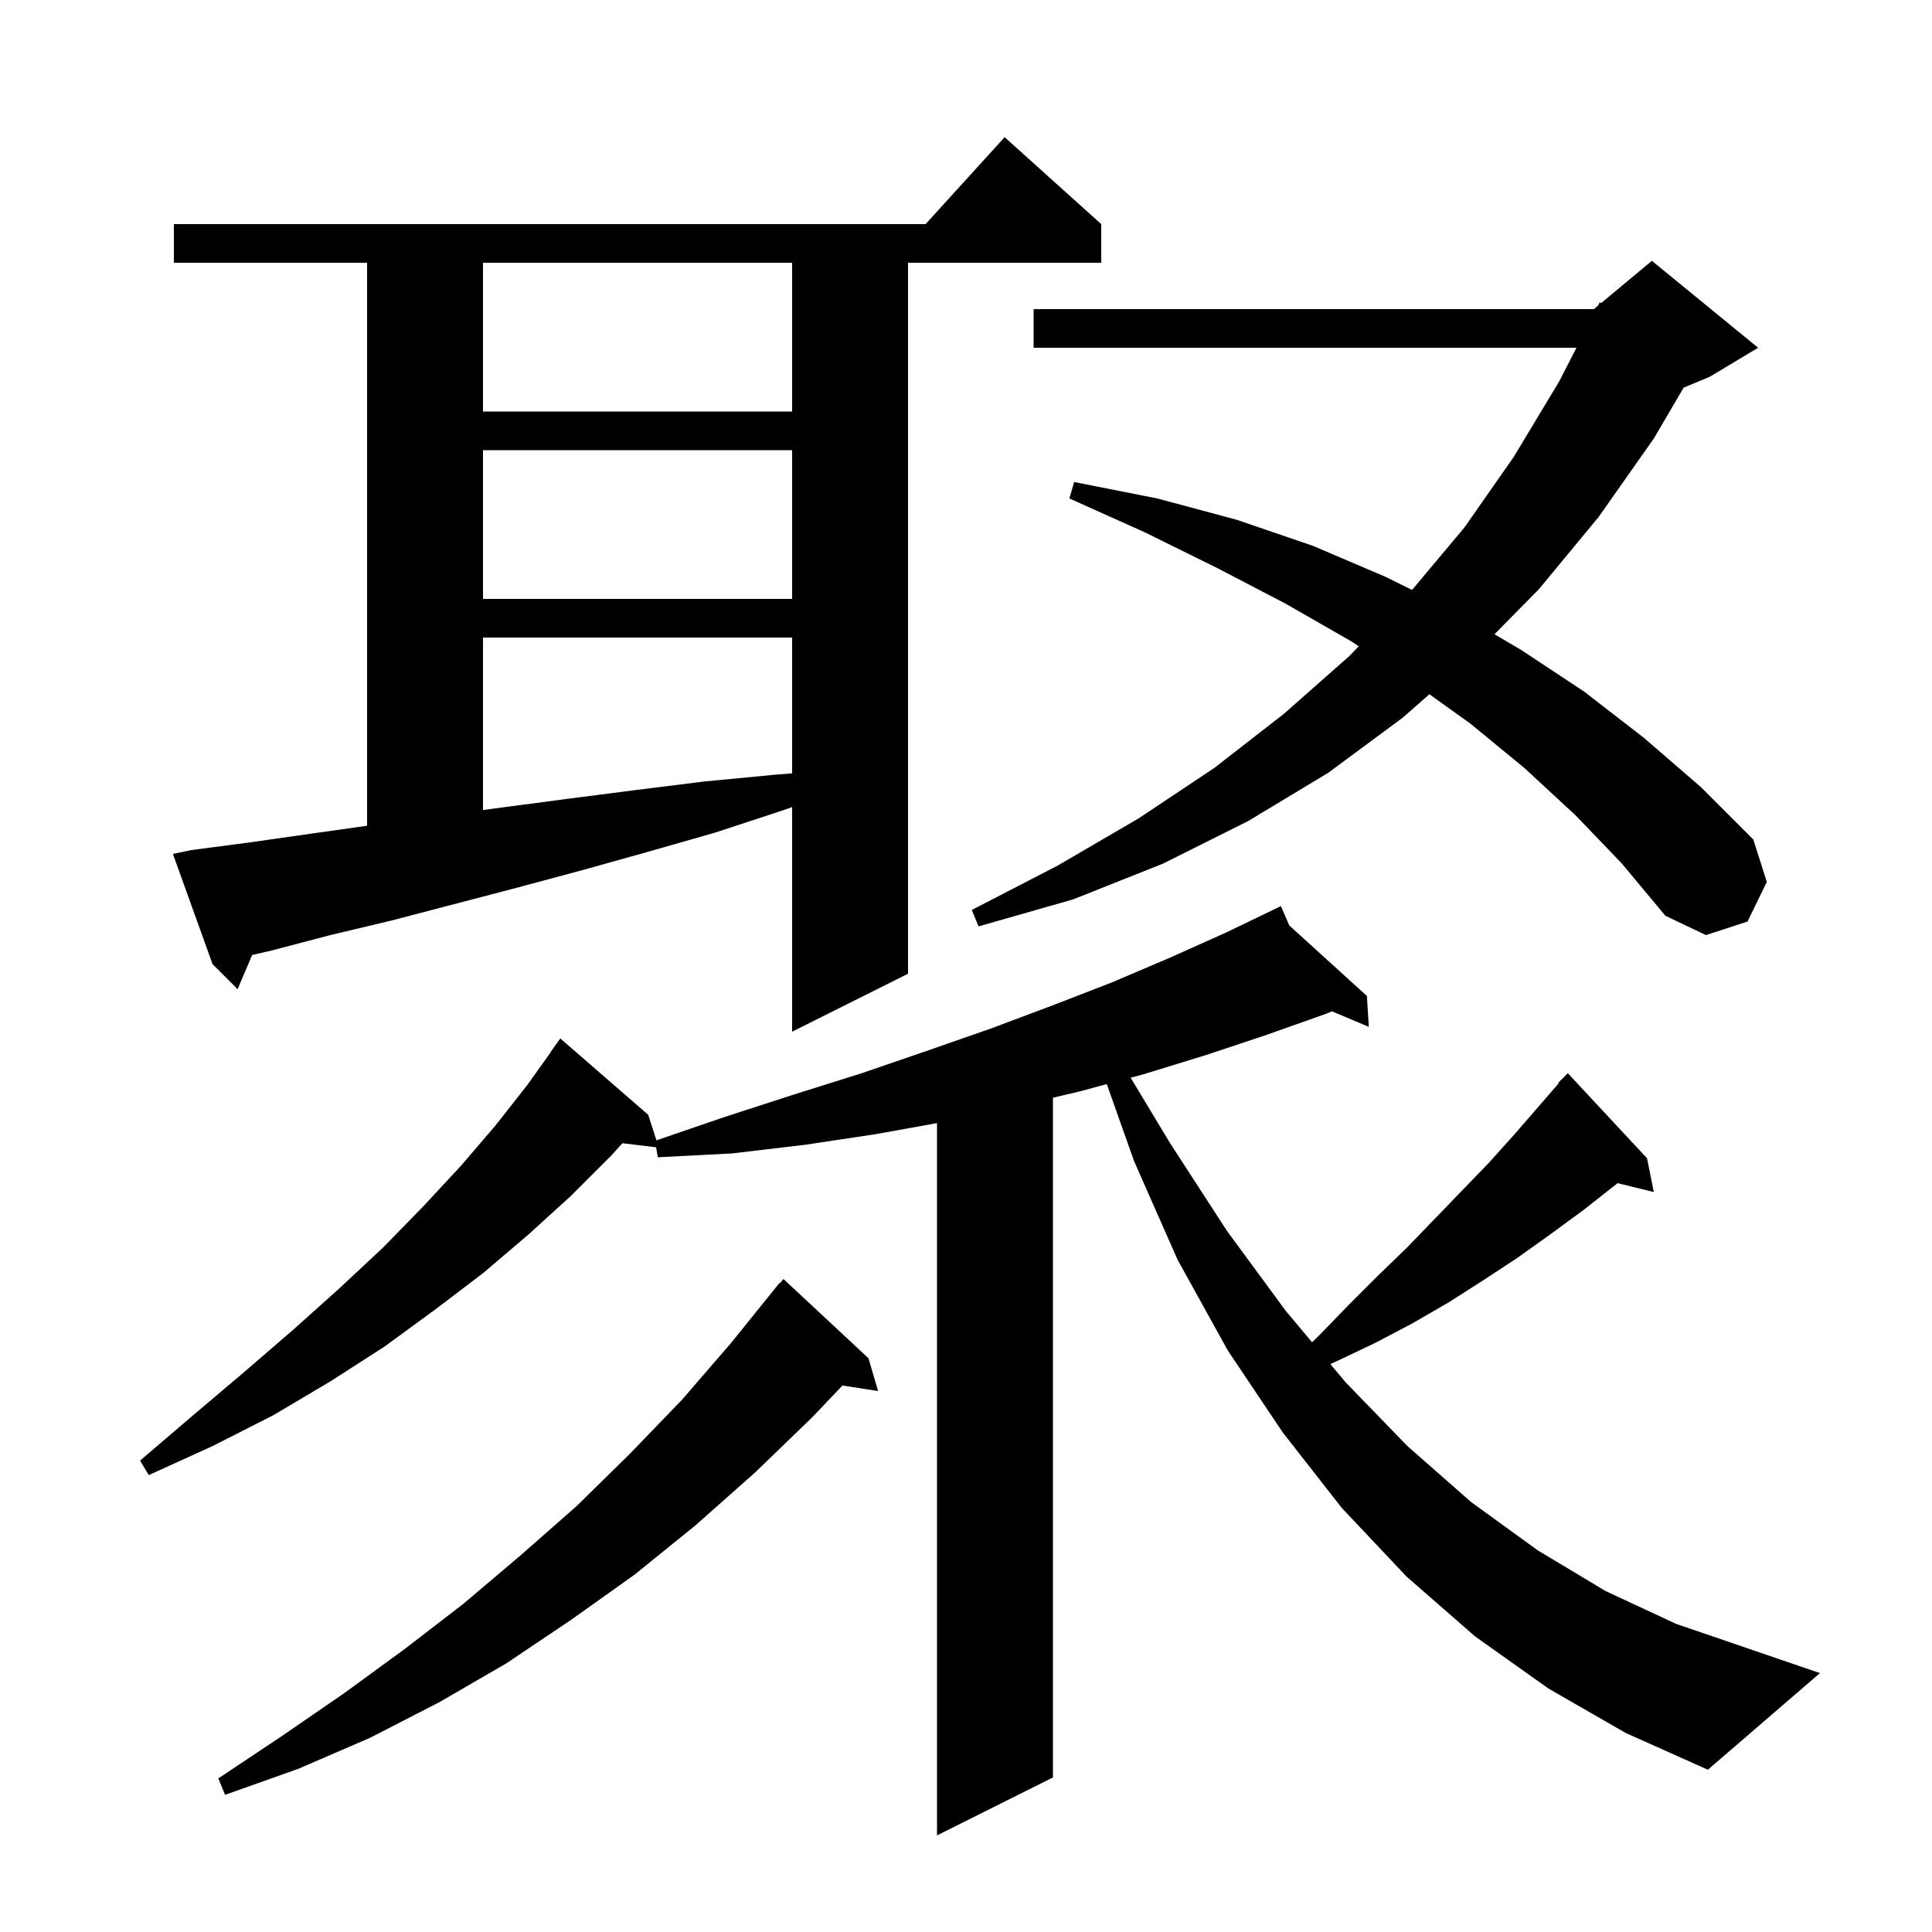 <svg xmlns="http://www.w3.org/2000/svg" xmlns:xlink="http://www.w3.org/1999/xlink" version="1.1" baseProfile="full" viewBox="0 0 200 200" width="200" height="200">
<g fill="black">
<path d="M 160.3 174.8 L 152.7 169.4 L 145.6 163.2 L 138.9 156.1 L 132.8 148.3 L 127.1 139.8 L 121.9 130.4 L 117.4 120.2 L 114.574 112.228 L 111.7 113.0 L 109.0 113.635 L 109.0 184.0 L 97.0 190.0 L 97.0 116.263 L 90.7 117.4 L 83.4 118.5 L 75.8 119.4 L 68.1 119.8 L 67.918 118.766 L 64.435 118.346 L 63.3 119.6 L 59.1 123.8 L 54.7 127.8 L 50.0 131.8 L 45.0 135.6 L 39.8 139.4 L 34.2 143.0 L 28.3 146.5 L 22.0 149.7 L 15.4 152.7 L 14.5 151.2 L 20.0 146.5 L 25.2 142.1 L 30.3 137.7 L 35.1 133.4 L 39.6 129.2 L 43.8 124.9 L 47.7 120.7 L 51.3 116.5 L 54.6 112.3 L 57.02 108.913 L 57.0 108.9 L 58.0 107.5 L 67.1 115.4 L 67.956 118.046 L 75.1 115.6 L 82.2 113.3 L 89.2 111.1 L 95.9 108.8 L 102.5 106.5 L 108.9 104.1 L 115.1 101.7 L 121.2 99.1 L 127.0 96.5 L 131.714 94.227 L 131.7 94.2 L 131.724 94.222 L 132.6 93.8 L 133.467 95.805 L 141.5 103.1 L 141.7 106.3 L 137.881 104.689 L 137.4 104.9 L 131.2 107.1 L 124.9 109.2 L 118.4 111.2 L 117.045 111.564 L 121.1 118.3 L 127.0 127.4 L 133.1 135.7 L 135.824 138.951 L 136.6 138.2 L 139.6 135.1 L 142.6 132.1 L 145.6 129.2 L 148.5 126.2 L 154.1 120.4 L 156.8 117.4 L 161.354 112.146 L 161.3 112.1 L 162.3 111.1 L 170.5 119.9 L 171.2 123.4 L 167.445 122.478 L 167.3 122.6 L 164.0 125.2 L 160.6 127.7 L 157.1 130.2 L 153.6 132.5 L 150.0 134.8 L 146.2 137.0 L 142.4 139.0 L 138.4 140.9 L 137.715 141.208 L 139.3 143.1 L 145.7 149.7 L 152.3 155.5 L 159.2 160.5 L 166.2 164.7 L 173.5 168.1 L 181.1 170.7 L 188.4 173.2 L 176.8 183.2 L 168.3 179.4 Z M 89.9 140.6 L 90.9 144.0 L 87.211 143.428 L 84.1 146.7 L 78.2 152.4 L 72.0 157.9 L 65.7 163.0 L 59.1 167.7 L 52.4 172.2 L 45.5 176.2 L 38.3 179.9 L 30.9 183.1 L 23.3 185.8 L 22.6 184.1 L 29.2 179.7 L 35.6 175.3 L 41.9 170.7 L 48.0 166.0 L 53.9 161.0 L 59.7 155.9 L 65.2 150.5 L 70.6 144.9 L 75.7 139.0 L 80.7 132.8 L 80.739 132.833 L 81.1 132.4 Z M 19.8 88.0 L 25.9 87.2 L 32.2 86.3 L 38.0 85.484 L 38.0 27.2 L 18.0 27.2 L 18.0 23.2 L 95.818 23.2 L 104.0 14.2 L 114.0 23.2 L 114.0 27.2 L 94.0 27.2 L 94.0 100.8 L 82.0 106.8 L 82.0 83.548 L 81.0 83.9 L 74.0 86.2 L 67.0 88.2 L 60.2 90.1 L 53.5 91.9 L 40.5 95.3 L 34.2 96.8 L 28.1 98.4 L 26.102 98.858 L 24.6 102.4 L 22.0 99.8 L 17.9 88.4 Z M 163.1 84.4 L 157.8 79.5 L 152.2 74.9 L 147.972 71.87 L 145.2 74.3 L 137.5 80.0 L 129.2 85.0 L 120.4 89.4 L 111.1 93.1 L 101.3 95.9 L 100.6 94.2 L 109.5 89.6 L 117.9 84.7 L 125.7 79.5 L 132.9 73.9 L 139.7 67.9 L 140.652 66.902 L 139.9 66.4 L 133.1 62.5 L 126.0 58.8 L 118.5 55.1 L 110.7 51.6 L 111.2 49.9 L 119.8 51.6 L 128.0 53.8 L 135.9 56.5 L 143.4 59.7 L 146.177 61.069 L 151.6 54.6 L 156.7 47.3 L 161.4 39.5 L 163.193 36.0 L 107.0 36.0 L 107.0 32.0 L 165.0 32.0 L 165.421 31.649 L 165.6 31.3 L 165.749 31.375 L 171.0 27.0 L 182.0 36.0 L 177.0 39.0 L 174.29 40.129 L 171.2 45.4 L 165.5 53.5 L 159.3 61.0 L 154.709 65.658 L 157.5 67.3 L 164.0 71.6 L 170.2 76.4 L 176.1 81.5 L 181.5 86.9 L 182.9 91.3 L 180.9 95.4 L 176.6 96.8 L 172.4 94.8 L 167.9 89.4 Z M 50.0 66.0 L 50.0 83.855 L 51.9 83.6 L 58.7 82.7 L 65.7 81.8 L 72.9 80.9 L 80.2 80.2 L 82.0 80.058 L 82.0 66.0 Z M 50.0 46.6 L 50.0 62.0 L 82.0 62.0 L 82.0 46.6 Z M 50.0 27.2 L 50.0 42.6 L 82.0 42.6 L 82.0 27.2 Z " />
</g>
</svg>

